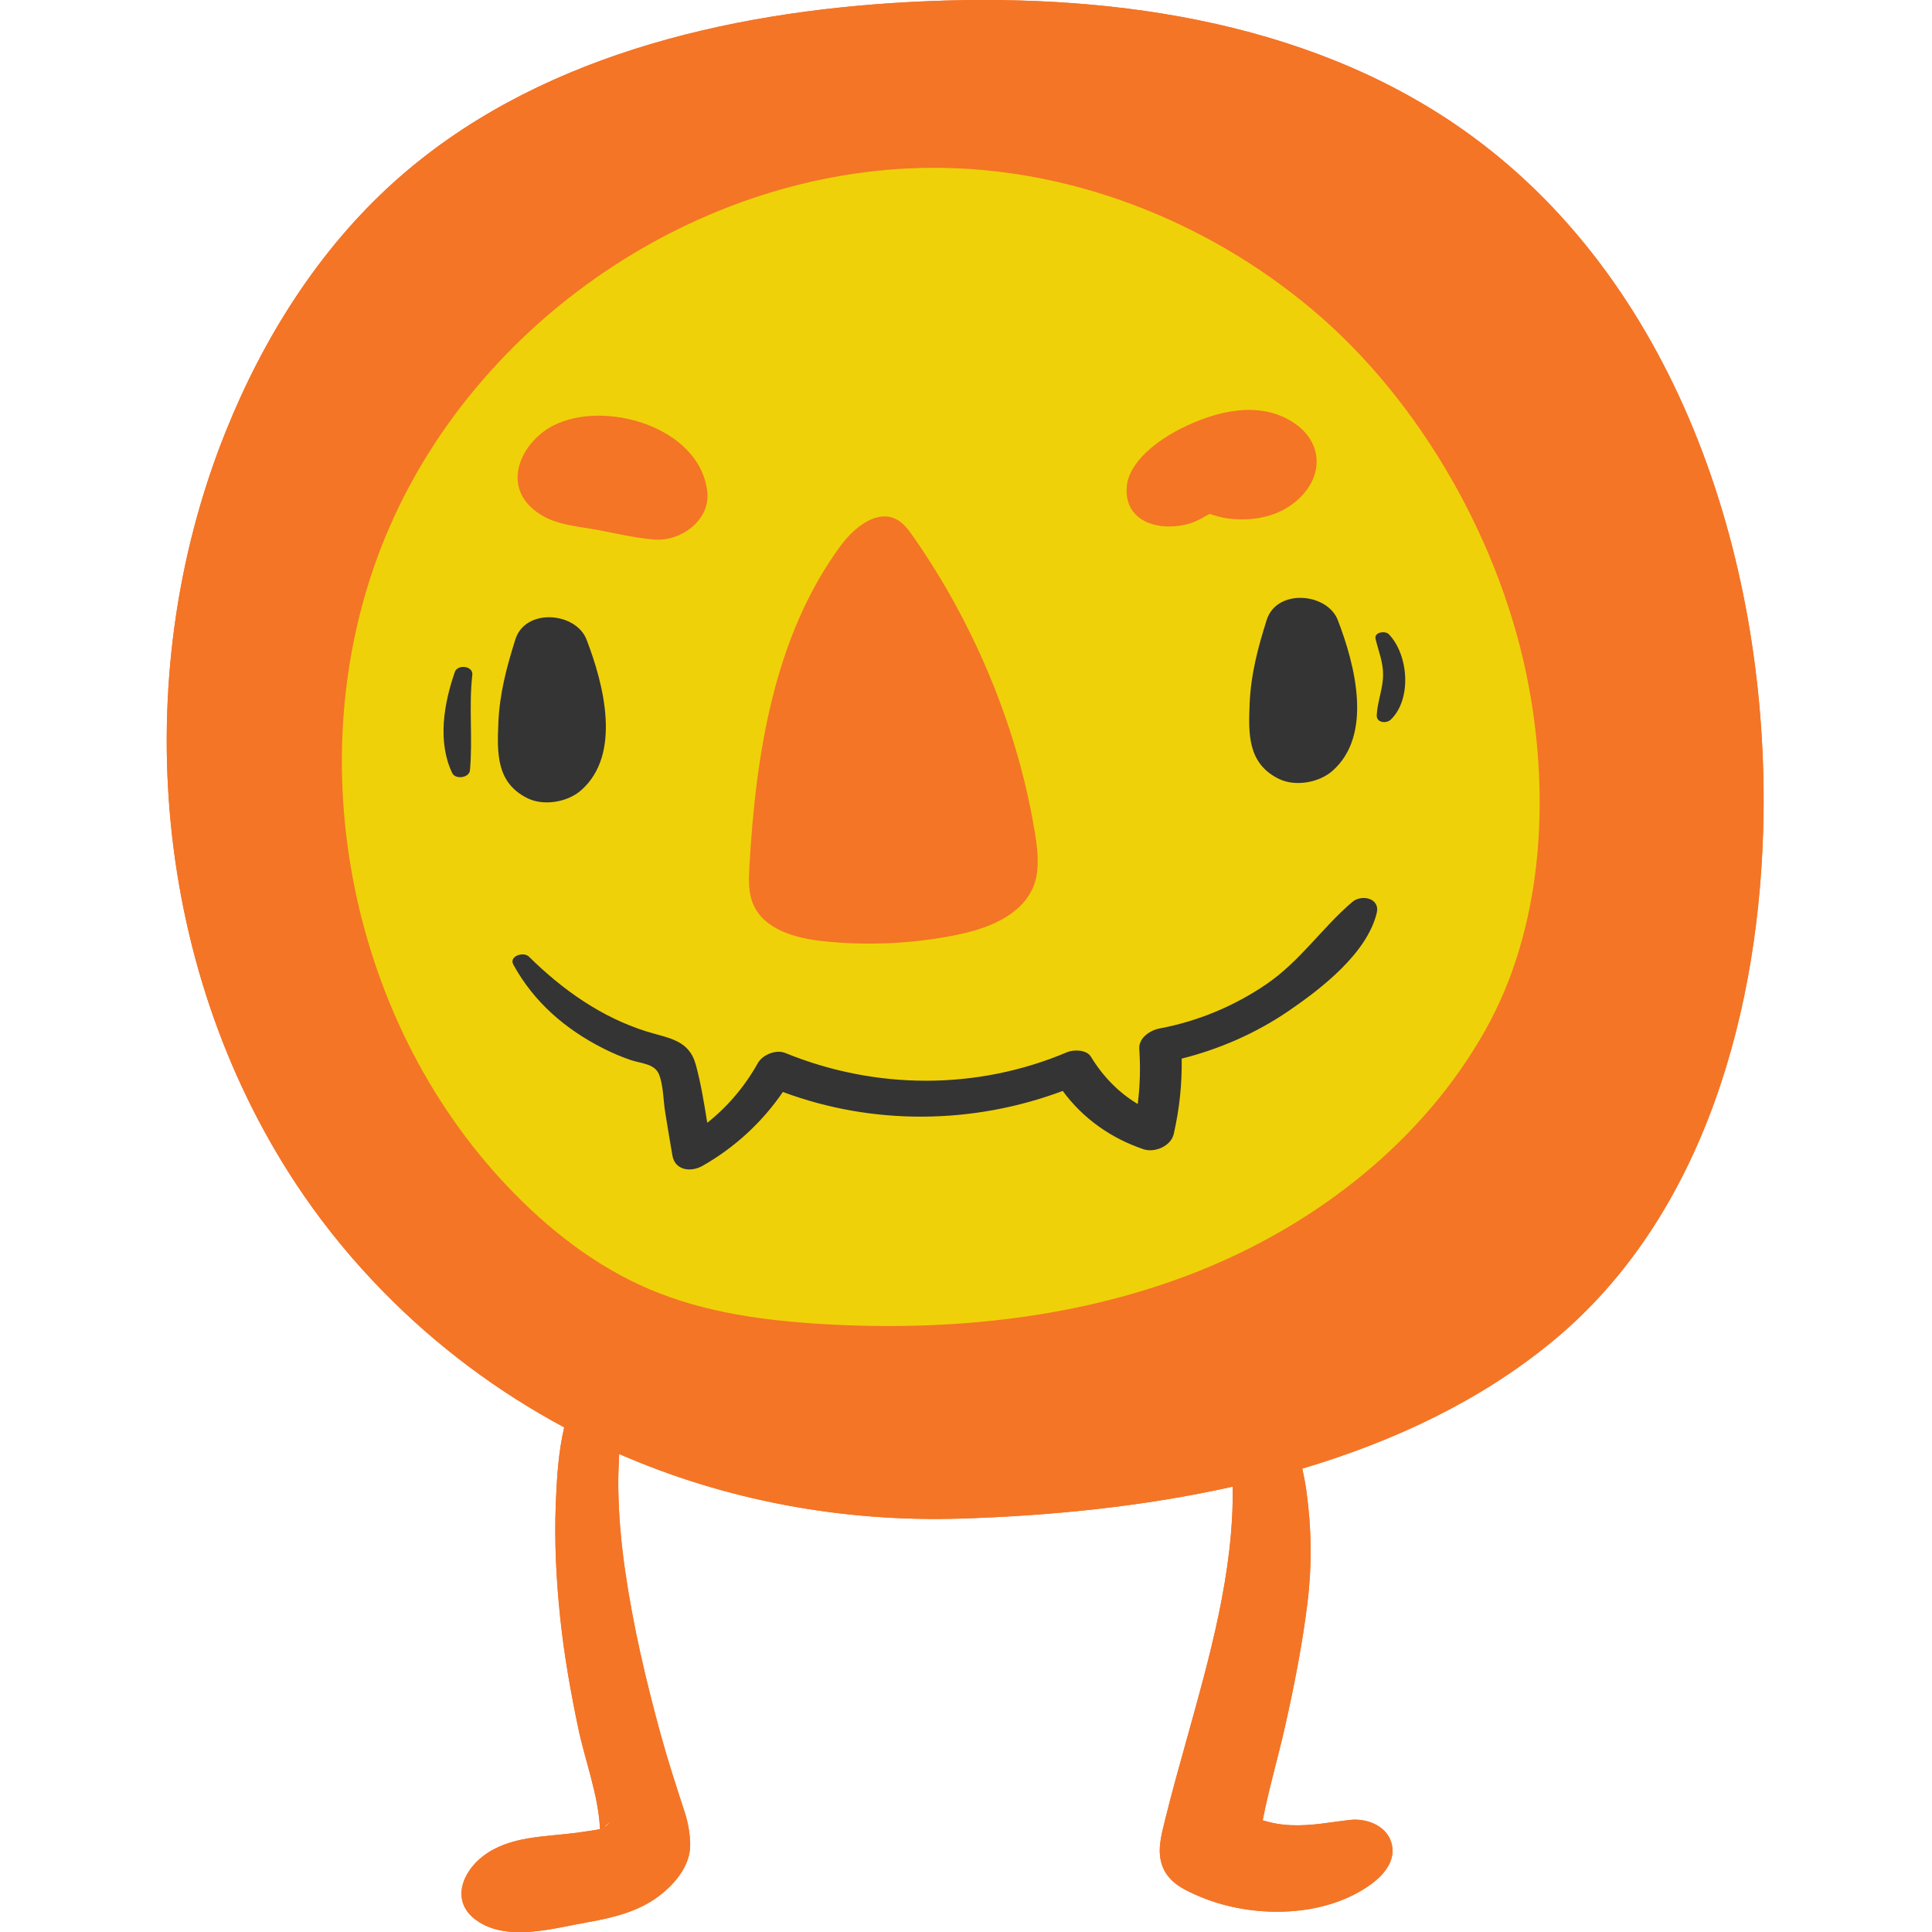 <?xml version="1.0" encoding="UTF-8"?>
<svg xmlns="http://www.w3.org/2000/svg" xmlns:xlink="http://www.w3.org/1999/xlink" width="810pt" height="810pt" viewBox="0 0 810 810" version="1.2">
<defs>
<clipPath id="clip1">
  <path d="M 69.902 0 L 739.418 0 L 739.418 810 L 69.902 810 Z M 69.902 0 "/>
</clipPath>
</defs>
<g id="surface1">
<g clip-path="url(#clip1)" clip-rule="nonzero">
<path style=" stroke:none;fill-rule:nonzero;fill:rgb(95.689%,45.879%,14.899%);fill-opacity:1;" d="M 253.988 765.652 C 253.895 765.703 253.793 765.762 253.684 765.82 C 253.723 765.703 253.762 765.586 253.793 765.465 C 256.762 763.215 256.824 763.277 253.988 765.652 Z M 612.777 53.973 C 546.762 7.805 462.066 -3.441 381.633 0.832 C 303.738 4.969 222.934 24.242 164.988 76.496 C 133.492 104.914 110.344 141.781 94.555 181.145 C 52.961 284.805 64.059 409.18 127.359 501.168 C 137.246 515.539 148.418 529.02 160.629 541.477 C 183.277 564.598 208.895 583.609 236.543 598.43 C 234.086 608.852 233.438 619.945 233.02 630.316 C 232.379 646.352 233.207 662.383 234.879 678.328 C 236.523 693.941 239.246 709.367 242.477 724.727 C 245.312 738.195 250.949 752.836 251.551 766.844 C 250.996 766.973 250.301 767.129 249.715 767.211 C 247.098 767.613 244.48 768.035 241.848 768.383 C 228.504 770.184 213.688 769.652 202.531 778.191 C 193.621 785.016 188.887 797.363 199.773 805.113 C 212.719 814.324 232.188 808.375 246.609 805.859 C 256.902 804.062 267.797 801.383 276.258 794.918 C 282.957 789.805 289.418 782.273 289.359 773.41 C 289.336 769 288.461 764.09 287.102 759.902 C 283.562 749.027 280.02 738.215 276.984 727.141 C 270.797 704.527 265.402 681.555 262.055 658.328 C 260.402 646.84 259.375 635.289 259.219 623.676 C 259.156 619.02 259.363 614.32 259.59 609.605 C 304.066 629 352.852 638.203 402.605 636.676 C 439.516 635.551 478.734 631.781 516.809 623.289 C 517.391 658.922 506.949 695.434 497.668 728.73 C 494.465 740.203 491.258 751.684 488.395 763.258 C 486.82 769.656 484.906 776.445 487.539 782.887 C 490.301 789.633 497.16 792.688 503.402 795.297 C 525.133 804.391 555.469 804.246 575.008 789.824 C 580.547 785.746 585.699 779.445 583.18 772.066 C 580.805 765.117 572.609 762.238 565.859 763.02 C 557.41 764 549.613 765.609 541.109 765.211 C 538.258 765.078 535.57 764.734 532.801 764.09 C 531.652 763.828 530.516 763.508 529.387 763.156 C 531.945 749.992 535.805 736.941 538.73 723.953 C 542.574 706.922 545.945 689.797 548.105 672.469 C 550.086 656.527 549.934 641.203 547.738 625.293 C 547.281 621.996 546.68 618.828 545.996 615.719 C 584.609 604.238 621.031 587.113 651.379 561.953 C 714.316 509.762 738.301 422.949 739.371 341.148 C 740.785 232.238 701.98 116.363 612.777 53.973 "/>
<path style=" stroke:none;fill-rule:nonzero;fill:rgb(95.689%,45.879%,14.899%);fill-opacity:1;" d="M 253.988 765.652 C 253.895 765.703 253.793 765.762 253.684 765.82 C 253.723 765.703 253.762 765.586 253.793 765.465 C 256.762 763.215 256.824 763.277 253.988 765.652 Z M 612.777 53.973 C 546.762 7.805 462.066 -3.441 381.633 0.832 C 303.738 4.969 222.934 24.242 164.988 76.496 C 133.492 104.914 110.344 141.781 94.555 181.145 C 52.961 284.805 64.059 409.18 127.359 501.168 C 137.246 515.539 148.418 529.02 160.629 541.477 C 183.277 564.598 208.895 583.609 236.543 598.43 C 234.086 608.852 233.438 619.945 233.02 630.316 C 232.379 646.352 233.207 662.383 234.879 678.328 C 236.523 693.941 239.246 709.367 242.477 724.727 C 245.312 738.195 250.949 752.836 251.551 766.844 C 250.996 766.973 250.301 767.129 249.715 767.211 C 247.098 767.613 244.48 768.035 241.848 768.383 C 228.504 770.184 213.688 769.652 202.531 778.191 C 193.621 785.016 188.887 797.363 199.773 805.113 C 212.719 814.324 232.188 808.375 246.609 805.859 C 256.902 804.062 267.797 801.383 276.258 794.918 C 282.957 789.805 289.418 782.273 289.359 773.41 C 289.336 769 288.461 764.09 287.102 759.902 C 283.562 749.027 280.02 738.215 276.984 727.141 C 270.797 704.527 265.402 681.555 262.055 658.328 C 260.402 646.84 259.375 635.289 259.219 623.676 C 259.156 619.02 259.363 614.32 259.59 609.605 C 304.066 629 352.852 638.203 402.605 636.676 C 439.516 635.551 478.734 631.781 516.809 623.289 C 517.391 658.922 506.949 695.434 497.668 728.73 C 494.465 740.203 491.258 751.684 488.395 763.258 C 486.82 769.656 484.906 776.445 487.539 782.887 C 490.301 789.633 497.16 792.688 503.402 795.297 C 525.133 804.391 555.469 804.246 575.008 789.824 C 580.547 785.746 585.699 779.445 583.18 772.066 C 580.805 765.117 572.609 762.238 565.859 763.02 C 557.41 764 549.613 765.609 541.109 765.211 C 538.258 765.078 535.57 764.734 532.801 764.09 C 531.652 763.828 530.516 763.508 529.387 763.156 C 531.945 749.992 535.805 736.941 538.73 723.953 C 542.574 706.922 545.945 689.797 548.105 672.469 C 550.086 656.527 549.934 641.203 547.738 625.293 C 547.281 621.996 546.68 618.828 545.996 615.719 C 584.609 604.238 621.031 587.113 651.379 561.953 C 714.316 509.762 738.301 422.949 739.371 341.148 C 740.785 232.238 701.98 116.363 612.777 53.973 "/>
</g>
<path style=" stroke:none;fill-rule:nonzero;fill:rgb(93.729%,81.96%,3.529%);fill-opacity:1;" d="M 622.773 431.824 C 596.648 478.371 552.148 513.129 502.605 532.898 C 453.055 552.664 398.668 558.246 345.414 555.148 C 320.602 553.703 295.527 550.336 272.617 540.652 C 249.703 530.992 229.715 515.293 212.617 497.242 C 145.492 426.434 124.332 315.273 161.57 225.07 C 198.816 134.855 292.793 70.922 390.305 70.359 C 448.383 70.027 505.602 92.426 549.934 129.59 C 596.074 168.27 629.953 228.617 640.945 287.742 C 649.785 335.234 646.836 388.977 622.773 431.824 "/>
<path style=" stroke:none;fill-rule:nonzero;fill:rgb(95.689%,45.879%,14.899%);fill-opacity:1;" d="M 433.082 372.129 C 427.785 384.207 413.656 389.445 400.738 392.031 C 382.387 395.711 363.465 396.559 344.836 394.57 C 333.348 393.328 320.227 389.668 315.738 379.004 C 313.68 374.102 313.883 368.586 314.195 363.297 C 316.879 316.09 324.453 266.895 352.453 228.785 C 358.094 221.109 367.785 213.281 376.125 217.891 C 378.828 219.395 380.754 221.961 382.539 224.492 C 407.484 259.93 425.887 303.043 433.324 345.855 C 434.734 353.973 436.535 364.273 433.082 372.129 "/>
<path style=" stroke:none;fill-rule:nonzero;fill:rgb(95.689%,45.879%,14.899%);fill-opacity:1;" d="M 231.789 178.508 C 218.984 185.199 210.344 202.516 223.746 213.672 C 231.746 220.332 241.672 220.434 251.387 222.332 C 258.945 223.809 266.359 225.508 274.066 226.199 C 285.348 227.207 297.945 218.113 296.531 206.082 C 293.305 178.668 252.996 167.422 231.789 178.508 Z M 545.484 208.191 C 537.355 216.535 525.691 218.828 514.461 217.328 C 511.969 216.992 509.582 216.238 507.195 215.484 C 507.074 215.527 506.98 215.566 506.848 215.613 C 504.316 216.969 501.984 218.469 499.238 219.344 C 487.547 223.051 471.602 219.75 472.348 204.633 C 472.906 193.441 486.027 184.258 495.008 179.719 C 509.535 172.395 528.301 167.484 542.891 177.57 C 554.086 185.309 554.992 198.434 545.484 208.191 "/>
<path style=" stroke:none;fill-rule:nonzero;fill:rgb(20.389%,20.389%,20.389%);fill-opacity:1;" d="M 190.703 281.707 C 186.102 294.898 183.328 311.016 189.602 324.117 C 190.941 326.922 196.727 326.156 197.027 322.938 C 198.254 309.664 196.492 296.328 198.02 282.961 C 198.457 279.141 191.855 278.41 190.703 281.707 Z M 582.262 265.887 C 580.77 264.328 576.035 265.012 576.703 267.836 C 577.938 273.02 579.906 277.469 579.863 282.965 C 579.824 288.77 577.516 294.078 577.199 299.793 C 577.02 303.039 581.242 303.531 583.172 301.637 C 591.953 293.047 590.555 274.527 582.262 265.887 Z M 536.211 326.562 C 542.992 329.875 552.902 328.184 558.551 323.262 C 575.844 308.172 568.043 278.582 560.898 260.02 C 556.461 248.492 535.27 246.637 531.059 259.938 C 527.418 271.449 524.457 282.578 523.93 294.789 C 523.375 307.715 523.059 320.137 536.211 326.562 Z M 221.227 334.691 C 228.004 338.004 237.918 336.312 243.559 331.391 C 260.855 316.297 253.059 286.719 245.914 268.148 C 241.477 256.621 220.277 254.773 216.074 268.066 C 212.434 279.578 209.469 290.715 208.945 302.918 C 208.387 315.848 208.07 328.266 221.227 334.691 Z M 577.211 382.742 C 573.113 399.684 554.02 414.438 540.34 423.789 C 526.652 433.141 511.43 439.801 495.426 443.836 C 495.605 454.48 494.477 465.012 492.09 475.453 C 490.926 480.551 484.059 483.391 479.414 481.824 C 465.789 477.219 453.992 468.895 445.566 457.383 C 407.859 471.484 365.961 471.879 328.223 457.812 C 319.492 470.562 308.039 481.121 294.508 488.801 C 289.582 491.594 282.98 490.684 281.91 484.441 C 280.867 478.355 279.836 472.266 278.859 466.164 C 278.082 461.328 278.113 454.98 276.297 450.453 C 274.48 445.934 268.828 445.902 264.527 444.457 C 260.508 443.102 256.629 441.438 252.852 439.516 C 236.992 431.477 223.82 420.109 215.23 404.434 C 213.27 400.848 219.496 398.848 221.73 401.059 C 235.785 414.934 252.059 426.473 271.023 432.426 C 280.328 435.348 288.844 435.84 291.723 446.398 C 293.875 454.285 295.199 462.551 296.52 470.738 C 305.109 463.91 312.195 455.578 317.719 445.727 C 319.734 442.141 325.379 439.891 329.277 441.48 C 367.145 456.938 409.637 457.129 447.352 441.152 C 450.129 439.973 455.535 440.027 457.352 443.008 C 462.418 451.324 468.973 458.062 477 462.863 C 477.969 455.234 478.18 447.586 477.652 439.777 C 477.336 435.105 482.203 431.926 486.191 431.18 C 502.301 428.145 517.488 421.812 531.027 412.559 C 545.145 402.906 554.168 389.09 566.898 378.191 C 570.906 374.766 578.699 376.598 577.211 382.742 "/>
</g>
</svg>
